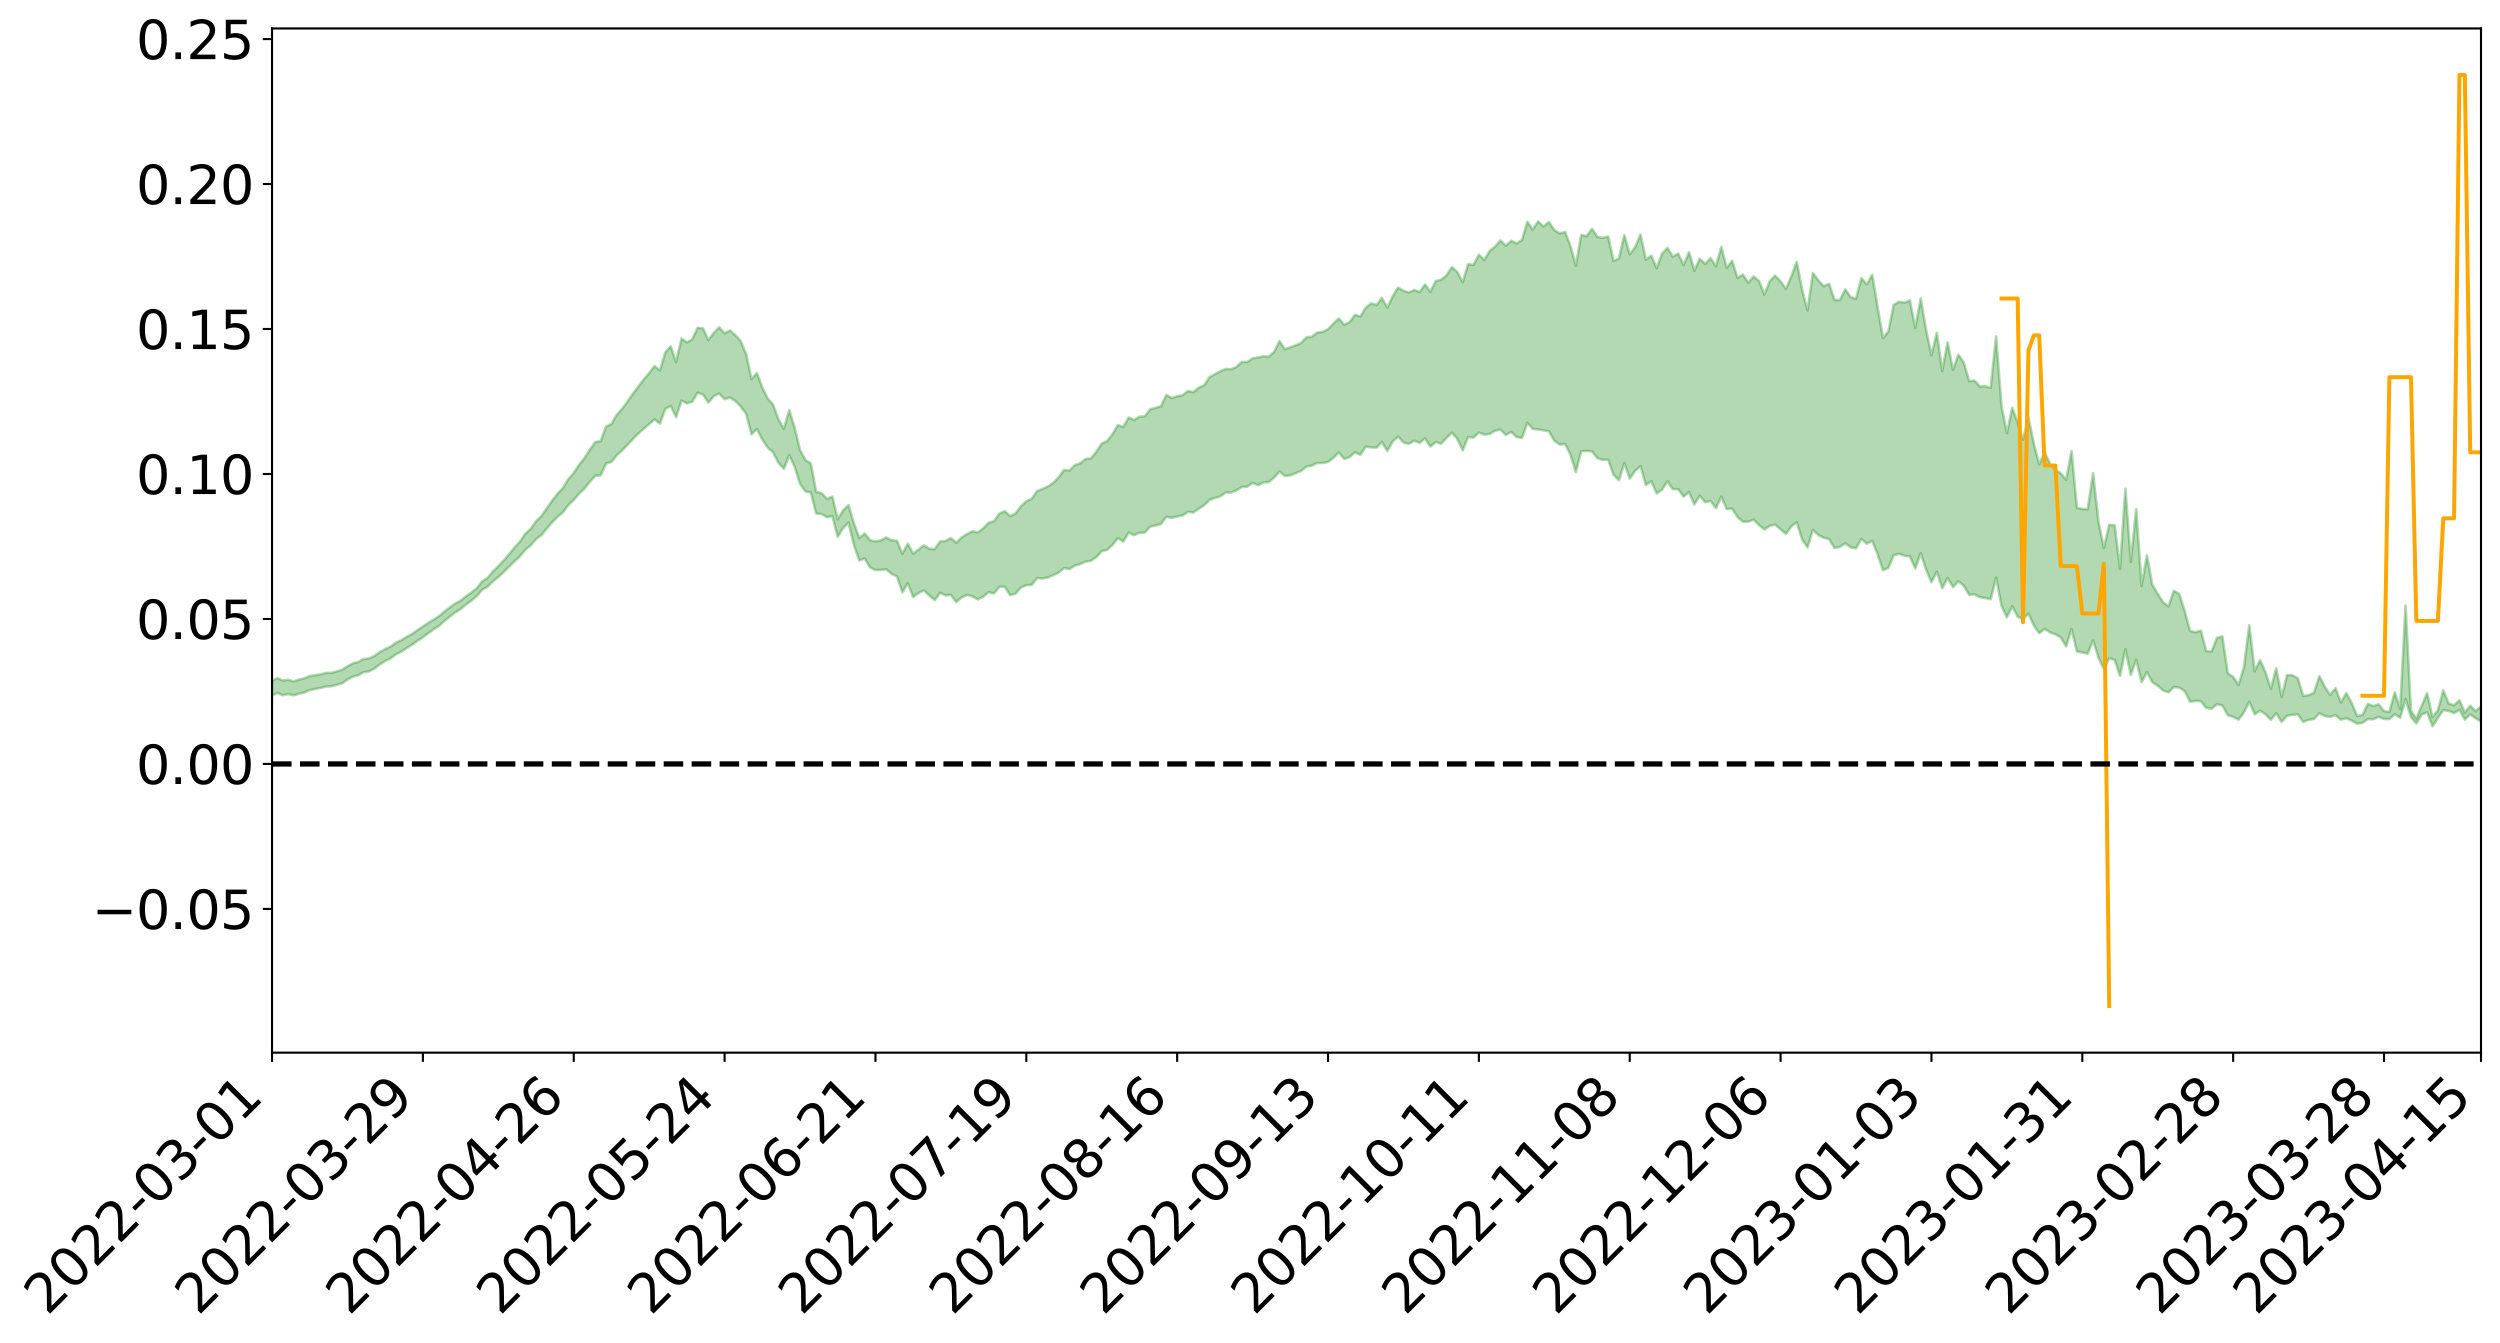 <?xml version="1.0" encoding="utf-8" standalone="no"?>
<!DOCTYPE svg PUBLIC "-//W3C//DTD SVG 1.1//EN"
  "http://www.w3.org/Graphics/SVG/1.1/DTD/svg11.dtd">
<svg xmlns:xlink="http://www.w3.org/1999/xlink" width="947.275pt" height="508.938pt" viewBox="0 0 947.275 508.938" xmlns="http://www.w3.org/2000/svg" version="1.1">
 <defs>
  <style type="text/css">*{stroke-linejoin: round; stroke-linecap: butt}</style>
 </defs>
 <g id="figure_1">
  <g id="patch_1">
   <path d="M 0 508.938 
L 947.275 508.938 
L 947.275 -0 
L 0 -0 
z
" style="fill: #ffffff"/>
  </g>
  <g id="axes_1">
   <g id="patch_2">
    <path d="M 103.075 398.863 
L 940.075 398.863 
L 940.075 10.783 
L 103.075 10.783 
z
" style="fill: #ffffff"/>
   </g>
   <g id="PolyCollection_1">
    <path d="M -393.001 289.399 
L -393.001 289.411 
L -390.959 289.34 
L -388.918 289.28 
L -386.876 289.208 
L -384.835 289.165 
L -382.793 289.112 
L -380.752 289.05 
L -378.711 288.99 
L -376.669 288.934 
L -374.628 288.886 
L -372.586 288.829 
L -370.545 288.769 
L -368.503 288.711 
L -366.462 288.639 
L -364.42 288.58 
L -362.379 288.509 
L -360.337 288.45 
L -358.296 288.367 
L -356.254 288.301 
L -354.213 288.238 
L -352.172 288.161 
L -350.13 288.087 
L -348.089 288.015 
L -346.047 287.926 
L -344.006 287.85 
L -341.964 287.76 
L -339.923 287.669 
L -337.881 287.567 
L -335.84 287.463 
L -333.798 287.362 
L -331.757 287.243 
L -329.715 287.108 
L -327.674 286.99 
L -325.632 286.855 
L -323.591 286.7 
L -321.55 286.557 
L -319.508 286.388 
L -317.467 286.216 
L -315.425 286.041 
L -313.384 285.855 
L -311.342 285.648 
L -309.301 285.428 
L -307.259 285.194 
L -305.218 284.971 
L -303.176 284.705 
L -301.135 284.456 
L -299.093 284.19 
L -297.052 283.924 
L -295.011 283.637 
L -292.969 283.324 
L -290.928 283.039 
L -288.886 282.718 
L -286.845 282.385 
L -284.803 282.061 
L -282.762 281.743 
L -280.72 281.394 
L -278.679 281.042 
L -276.637 280.692 
L -274.596 280.326 
L -272.554 279.956 
L -270.513 279.589 
L -268.472 279.207 
L -266.43 278.826 
L -264.389 278.452 
L -262.347 278.061 
L -260.306 277.639 
L -258.264 277.232 
L -256.223 276.827 
L -254.181 276.43 
L -252.14 276.014 
L -250.098 275.608 
L -248.057 275.195 
L -246.015 274.827 
L -243.974 274.383 
L -241.932 274.005 
L -239.891 273.585 
L -237.85 273.188 
L -235.808 272.767 
L -233.767 272.396 
L -231.725 271.969 
L -229.684 271.57 
L -227.642 271.196 
L -225.601 270.786 
L -223.559 270.408 
L -221.518 270.01 
L -219.476 269.603 
L -217.435 269.211 
L -215.393 268.836 
L -213.352 268.429 
L -211.311 268.039 
L -209.269 267.639 
L -207.228 267.247 
L -205.186 266.873 
L -203.145 266.486 
L -201.103 266.094 
L -199.062 265.745 
L -197.02 265.344 
L -194.979 264.96 
L -192.937 264.583 
L -190.896 264.205 
L -188.854 263.827 
L -186.813 263.443 
L -184.772 263.079 
L -182.73 262.697 
L -180.689 262.305 
L -178.647 261.907 
L -176.606 261.504 
L -174.564 261.129 
L -172.523 260.713 
L -170.481 260.267 
L -168.44 259.85 
L -166.398 259.408 
L -164.357 258.96 
L -162.315 258.484 
L -160.274 257.999 
L -158.232 257.553 
L -156.191 257.038 
L -154.15 256.551 
L -152.108 256.024 
L -150.067 255.545 
L -148.025 254.974 
L -145.984 254.417 
L -143.942 253.876 
L -141.901 253.327 
L -139.859 252.759 
L -137.818 252.165 
L -135.776 251.611 
L -133.735 250.972 
L -131.693 250.416 
L -129.652 249.757 
L -127.611 249.122 
L -125.569 248.503 
L -123.528 247.913 
L -121.486 247.216 
L -119.445 246.593 
L -117.403 245.787 
L -115.362 245.102 
L -113.32 244.469 
L -111.279 243.748 
L -109.237 243.009 
L -107.196 242.15 
L -105.154 241.35 
L -103.113 240.695 
L -101.072 239.623 
L -99.03 238.778 
L -96.989 237.915 
L -94.947 237.02 
L -92.906 235.993 
L -90.864 235.036 
L -88.823 234.334 
L -86.781 233.422 
L -84.74 231.876 
L -82.698 230.594 
L -80.657 229.672 
L -78.615 228.366 
L -76.574 227.302 
L -74.532 226.391 
L -72.491 224.961 
L -70.45 223.323 
L -68.408 222.239 
L -66.367 221.588 
L -64.325 220.244 
L -62.284 219.709 
L -60.242 218.782 
L -58.201 217.322 
L -56.159 217.173 
L -54.118 217.579 
L -52.076 218.651 
L -50.035 217.169 
L -47.993 219.881 
L -45.952 220.611 
L -43.911 216.856 
L -41.869 218.032 
L -39.828 219.817 
L -37.786 218.891 
L -35.745 218.757 
L -33.703 226.13 
L -31.662 236.575 
L -29.62 241.798 
L -27.579 230.578 
L -25.537 236.414 
L -23.496 244.038 
L -21.454 243.63 
L -19.413 259.093 
L -17.372 257.007 
L -15.33 252.3 
L -13.289 240.613 
L -11.247 251.621 
L -9.206 258.242 
L -7.164 255.483 
L -5.123 257.211 
L -3.081 263.455 
L -1.04 262.624 
L 1.002 257.244 
L 3.043 264.006 
L 5.085 265.349 
L 7.126 262.937 
L 9.168 267.231 
L 11.209 268.804 
L 13.25 268.385 
L 15.292 267.09 
L 17.333 268.508 
L 19.375 267.078 
L 21.416 267.216 
L 23.458 268.574 
L 25.499 267.326 
L 27.541 268.002 
L 29.582 268.06 
L 31.624 267.063 
L 33.665 267.468 
L 35.707 266.028 
L 37.748 266.163 
L 39.789 266.611 
L 41.831 266.678 
L 43.872 266.007 
L 45.914 265.445 
L 47.955 265.346 
L 49.997 264.728 
L 52.038 264.686 
L 54.08 264.625 
L 56.121 263.668 
L 58.163 264.227 
L 60.204 263.626 
L 62.246 263.413 
L 64.287 263.516 
L 66.328 262.938 
L 68.37 262.86 
L 70.411 263.173 
L 72.453 263.628 
L 74.494 262.63 
L 76.536 262.533 
L 78.577 262.265 
L 80.619 264.226 
L 82.66 264.349 
L 84.702 265.147 
L 86.743 263.427 
L 88.785 262.397 
L 90.826 262.821 
L 92.868 264.128 
L 94.909 264.398 
L 96.95 262.29 
L 98.992 264.182 
L 101.033 263.776 
L 103.075 263.525 
L 105.116 262.572 
L 107.158 263.433 
L 109.199 262.988 
L 111.241 263.483 
L 113.282 262.863 
L 115.324 262.377 
L 117.365 261.476 
L 119.407 261.055 
L 121.448 260.672 
L 123.489 260.133 
L 125.531 260.023 
L 127.572 259.516 
L 129.614 258.965 
L 131.655 257.506 
L 133.697 256.397 
L 135.738 255.893 
L 137.78 254.677 
L 139.821 254.423 
L 141.863 253.344 
L 143.904 251.763 
L 145.946 250.46 
L 147.987 249.481 
L 150.028 247.923 
L 152.07 246.932 
L 154.111 245.547 
L 156.153 244.319 
L 158.194 242.786 
L 160.236 241.466 
L 162.277 239.883 
L 164.319 238.454 
L 166.36 237.15 
L 168.402 235.306 
L 170.443 233.66 
L 172.485 232.055 
L 174.526 230.798 
L 176.568 229.07 
L 178.609 227.561 
L 180.65 225.878 
L 182.692 223.485 
L 184.733 222.326 
L 186.775 220.295 
L 188.816 218.619 
L 190.858 216.794 
L 192.899 214.705 
L 194.941 212.731 
L 196.982 210.826 
L 199.024 208.349 
L 201.065 206.676 
L 203.107 204.311 
L 205.148 202.768 
L 207.189 200.303 
L 209.231 197.903 
L 211.272 195.826 
L 213.314 194.11 
L 215.355 191.37 
L 217.397 189.463 
L 219.438 187.054 
L 221.48 185.096 
L 223.521 182.544 
L 225.563 180.241 
L 227.604 180.096 
L 229.646 175.65 
L 231.687 175.03 
L 233.728 172.49 
L 235.77 170.655 
L 237.811 168.521 
L 239.853 166.336 
L 241.894 164.271 
L 243.936 162.418 
L 245.977 160.706 
L 248.019 158.883 
L 250.06 160.512 
L 252.102 154.89 
L 254.143 153.854 
L 256.185 158.093 
L 258.226 151.787 
L 260.268 152.827 
L 262.309 152.227 
L 264.35 148.779 
L 266.392 149.539 
L 268.433 152.563 
L 270.475 150.105 
L 272.516 149.124 
L 274.558 151.27 
L 276.599 150.639 
L 278.641 151.971 
L 280.682 154.058 
L 282.724 156.804 
L 284.765 164.57 
L 286.807 162.553 
L 288.848 166.534 
L 290.889 169.588 
L 292.931 171.365 
L 294.972 175.389 
L 297.014 177.654 
L 299.055 172.458 
L 301.097 176.897 
L 303.138 183.321 
L 305.18 186.214 
L 307.221 186.617 
L 309.263 194.609 
L 311.304 194.743 
L 313.346 195.996 
L 315.387 195.536 
L 317.428 203.413 
L 319.47 200.057 
L 321.511 198.054 
L 323.553 206.47 
L 325.594 212.382 
L 327.636 211.615 
L 329.677 215.031 
L 331.719 215.98 
L 333.76 215.96 
L 335.802 215.716 
L 337.843 217.496 
L 339.885 218.395 
L 341.926 224.441 
L 343.968 220.966 
L 346.009 226.195 
L 348.05 224.704 
L 350.092 223.707 
L 352.133 225.67 
L 354.175 227.39 
L 356.216 224.621 
L 358.258 225.592 
L 360.299 225.407 
L 362.341 228.119 
L 364.382 226.37 
L 366.424 225.404 
L 368.465 225.976 
L 370.507 227.122 
L 372.548 226.117 
L 374.589 224.384 
L 376.631 224.873 
L 378.672 222.387 
L 380.714 222.293 
L 382.755 225.526 
L 384.797 224.97 
L 386.838 222.599 
L 388.88 221.739 
L 390.921 221.601 
L 392.963 219.051 
L 395.004 219.195 
L 397.046 218.797 
L 399.087 217.942 
L 401.128 216.959 
L 403.17 215.216 
L 405.211 215.613 
L 407.253 214.31 
L 409.294 213.712 
L 411.336 212.834 
L 413.377 212.499 
L 415.419 211.078 
L 417.46 208.825 
L 419.502 208.367 
L 421.543 206.477 
L 423.585 203.924 
L 425.626 205.188 
L 427.668 201.848 
L 429.709 202.77 
L 431.75 201.876 
L 433.792 201.772 
L 435.833 199.537 
L 437.875 199.099 
L 439.916 198.529 
L 441.958 195.851 
L 443.999 196.176 
L 446.041 195.697 
L 448.082 195.338 
L 450.124 193.941 
L 452.165 194.227 
L 454.207 192.808 
L 456.248 191.454 
L 458.289 189.456 
L 460.331 188.669 
L 462.372 188.082 
L 464.414 186.64 
L 466.455 186.621 
L 468.497 185.821 
L 470.538 184.531 
L 472.58 184.387 
L 474.621 182.961 
L 476.663 183.824 
L 478.704 182.786 
L 480.746 182.664 
L 482.787 180.954 
L 484.828 178.685 
L 486.87 180.333 
L 488.911 180.129 
L 490.953 179.299 
L 492.994 178.448 
L 495.036 176.842 
L 497.077 176.381 
L 499.119 175.447 
L 501.16 175.451 
L 503.202 175.032 
L 505.243 173.516 
L 507.285 171.414 
L 509.326 173.897 
L 511.368 173.176 
L 513.409 171.384 
L 515.45 172.363 
L 517.492 169.239 
L 519.533 169.518 
L 521.575 169.621 
L 523.616 167.48 
L 525.658 170.889 
L 527.699 167.3 
L 529.741 165.436 
L 531.782 167.643 
L 533.824 168.185 
L 535.865 166.993 
L 537.907 167.809 
L 539.948 166.128 
L 541.989 169.19 
L 544.031 167.53 
L 546.072 168.11 
L 548.114 165.908 
L 550.155 163.931 
L 552.197 166.31 
L 554.238 170.627 
L 556.28 165.59 
L 558.321 165.814 
L 560.363 163.9 
L 562.404 164.726 
L 564.446 164.427 
L 566.487 163.227 
L 568.528 162.752 
L 570.57 164.836 
L 572.611 163.686 
L 574.653 165.591 
L 576.694 165.916 
L 578.736 160.226 
L 580.777 162.532 
L 582.819 162.7 
L 584.86 163.07 
L 586.902 163.4 
L 588.943 167.007 
L 590.985 168.442 
L 593.026 168.264 
L 595.068 172.244 
L 597.109 178.849 
L 599.15 170.966 
L 601.192 170.866 
L 603.233 171.025 
L 605.275 173.637 
L 607.316 174.229 
L 609.358 174.203 
L 611.399 179.888 
L 613.441 181.981 
L 615.482 175.498 
L 617.524 181.349 
L 619.565 178.451 
L 621.607 176.645 
L 623.648 183.764 
L 625.689 182.345 
L 627.731 186.952 
L 629.772 185.554 
L 631.814 182.452 
L 633.855 185.341 
L 635.897 185.357 
L 637.938 188.207 
L 639.98 186.444 
L 642.021 191.132 
L 644.063 187.8 
L 646.104 190.292 
L 648.146 189.815 
L 650.187 192.556 
L 652.228 188.2 
L 654.27 192.916 
L 656.311 192.686 
L 658.353 195.923 
L 660.394 197.646 
L 662.436 197.694 
L 664.477 196.909 
L 666.519 199.007 
L 668.56 200.587 
L 670.602 199.252 
L 672.643 198.772 
L 674.685 200.613 
L 676.726 202.289 
L 678.768 199.477 
L 680.809 197.865 
L 682.85 204.402 
L 684.892 207.389 
L 686.933 200.758 
L 688.975 202.746 
L 691.016 203.756 
L 693.058 204.257 
L 695.099 207.62 
L 697.141 207.212 
L 699.182 205.871 
L 701.224 207.349 
L 703.265 207.763 
L 705.307 204.195 
L 707.348 206.03 
L 709.389 204.93 
L 711.431 209.911 
L 713.472 216.042 
L 715.514 215.182 
L 717.555 210.36 
L 719.597 209.862 
L 721.638 210.553 
L 723.68 210.81 
L 725.721 215.375 
L 727.763 209.62 
L 729.804 215.72 
L 731.846 220.632 
L 733.887 216.593 
L 735.928 222.904 
L 737.97 219.017 
L 740.011 222.472 
L 742.053 220.25 
L 744.094 221.977 
L 746.136 225.379 
L 748.177 225.195 
L 750.219 226.284 
L 752.26 226.61 
L 754.302 227.015 
L 756.343 218.86 
L 758.385 229.484 
L 760.426 233.908 
L 762.468 229.768 
L 764.509 233.688 
L 766.55 234.605 
L 768.592 232.492 
L 770.633 236.935 
L 772.675 239.941 
L 774.716 238.34 
L 776.758 239.588 
L 778.799 240.351 
L 780.841 241.522 
L 782.882 244.941 
L 784.924 238.368 
L 786.965 246.854 
L 789.007 247.195 
L 791.048 247.707 
L 793.089 242.676 
L 795.131 249.146 
L 797.172 253.51 
L 799.214 249.397 
L 801.255 250.035 
L 803.297 256.056 
L 805.338 245.99 
L 807.38 255.709 
L 809.421 249.912 
L 811.463 258.444 
L 813.504 254.692 
L 815.546 258.5 
L 817.587 259.837 
L 819.628 261.629 
L 821.67 262.319 
L 823.711 260.289 
L 825.753 260.548 
L 827.794 261.861 
L 829.836 265.869 
L 831.877 265.598 
L 833.919 265.675 
L 835.96 268.192 
L 838.002 268.538 
L 840.043 266.843 
L 842.085 267.326 
L 844.126 271.006 
L 846.168 271.675 
L 848.209 272.68 
L 850.25 269.97 
L 852.292 265.872 
L 854.333 270.637 
L 856.375 269.297 
L 858.416 270.637 
L 860.458 272.725 
L 862.499 270.211 
L 864.541 273.548 
L 866.582 271.203 
L 868.624 270.852 
L 870.665 270.669 
L 872.707 273.547 
L 874.748 272.76 
L 876.789 272.436 
L 878.831 270.246 
L 880.872 271.287 
L 882.914 271.668 
L 884.955 270.943 
L 886.997 272.73 
L 889.038 272.137 
L 891.08 273.073 
L 893.121 274.188 
L 895.163 273.889 
L 897.204 272.449 
L 899.246 272.566 
L 901.287 271.625 
L 903.328 272.44 
L 905.37 272.484 
L 907.411 270.603 
L 909.453 272.002 
L 911.494 264.895 
L 913.536 271.747 
L 915.577 274.107 
L 917.619 270.738 
L 919.66 269.866 
L 921.702 275.227 
L 923.743 272.02 
L 925.785 269.057 
L 927.826 269.363 
L 929.868 270.214 
L 931.909 268.945 
L 933.95 272.678 
L 935.992 270.673 
L 938.033 272.165 
L 940.075 273.419 
L 940.075 267.576 
L 940.075 267.576 
L 938.033 269.512 
L 935.992 267.416 
L 933.95 270.001 
L 931.909 265.315 
L 929.868 267.224 
L 927.826 266.556 
L 925.785 261.591 
L 923.743 269.124 
L 921.702 271.741 
L 919.66 262.681 
L 917.619 267.386 
L 915.577 272.221 
L 913.536 269.402 
L 911.494 229.419 
L 909.453 268.626 
L 907.411 262.31 
L 905.37 269.749 
L 903.328 269.455 
L 901.287 266.896 
L 899.246 267.498 
L 897.204 266.733 
L 895.163 270.918 
L 893.121 271.317 
L 891.08 266.324 
L 889.038 262.633 
L 886.997 266.167 
L 884.955 260.788 
L 882.914 263.336 
L 880.872 260.237 
L 878.831 256.216 
L 876.789 262.474 
L 874.748 263.41 
L 872.707 263.705 
L 870.665 257.064 
L 868.624 255.84 
L 866.582 255.818 
L 864.541 264.097 
L 862.499 253.25 
L 860.458 260.984 
L 858.416 254.747 
L 856.375 250.1 
L 854.333 254.348 
L 852.292 236.87 
L 850.25 252.817 
L 848.209 259.529 
L 846.168 256.485 
L 844.126 255.12 
L 842.085 241.141 
L 840.043 241.683 
L 838.002 246.877 
L 835.96 246.676 
L 833.919 238.994 
L 831.877 239.574 
L 829.836 239.036 
L 827.794 231.533 
L 825.753 225.1 
L 823.711 223.808 
L 821.67 229.787 
L 819.628 228.257 
L 817.587 225.012 
L 815.546 221.684 
L 813.504 210.482 
L 811.463 222.045 
L 809.421 192.862 
L 807.38 212.889 
L 805.338 185.117 
L 803.297 215.567 
L 801.255 199.021 
L 799.214 198.878 
L 797.172 207.665 
L 795.131 197.648 
L 793.089 179.25 
L 791.048 192.969 
L 789.007 192.839 
L 786.965 192.437 
L 784.924 170.95 
L 782.882 181.811 
L 780.841 179.364 
L 778.799 177.987 
L 776.758 175.737 
L 774.716 171.346 
L 772.675 175.915 
L 770.633 168.073 
L 768.592 158.228 
L 766.55 166.598 
L 764.509 160.193 
L 762.468 154.481 
L 760.426 164.107 
L 758.385 153.883 
L 756.343 127.456 
L 754.302 146.979 
L 752.26 146.328 
L 750.219 146.481 
L 748.177 144.221 
L 746.136 144.438 
L 744.094 137.314 
L 742.053 134.439 
L 740.011 140.131 
L 737.97 129.726 
L 735.928 140.584 
L 733.887 126.097 
L 731.846 134.597 
L 729.804 124.996 
L 727.763 113.077 
L 725.721 124.261 
L 723.68 113.836 
L 721.638 114.685 
L 719.597 114.347 
L 717.555 115.498 
L 715.514 125.59 
L 713.472 128.095 
L 711.431 116.269 
L 709.389 104.152 
L 707.348 107.721 
L 705.307 105.388 
L 703.265 113.221 
L 701.224 112.568 
L 699.182 109.62 
L 697.141 113.772 
L 695.099 113.611 
L 693.058 107.545 
L 691.016 108.462 
L 688.975 106.217 
L 686.933 103.419 
L 684.892 117.65 
L 682.85 109.913 
L 680.809 99.266 
L 678.768 104.643 
L 676.726 109.473 
L 674.685 106.602 
L 672.643 104.443 
L 670.602 106.485 
L 668.56 111.585 
L 666.519 106.481 
L 664.477 104.741 
L 662.436 107.123 
L 660.394 104.016 
L 658.353 105.307 
L 656.311 98.844 
L 654.27 101.507 
L 652.228 93.589 
L 650.187 100.86 
L 648.146 97.802 
L 646.104 100.013 
L 644.063 98.036 
L 642.021 102.582 
L 639.98 95.54 
L 637.938 100.407 
L 635.897 96.072 
L 633.855 97.245 
L 631.814 93.921 
L 629.772 96.12 
L 627.731 101.61 
L 625.689 96.884 
L 623.648 98.415 
L 621.607 88.843 
L 619.565 93.731 
L 617.524 96.372 
L 615.482 89.087 
L 613.441 97.914 
L 611.399 98.912 
L 609.358 89.624 
L 607.316 90.146 
L 605.275 89.824 
L 603.233 86.717 
L 601.192 89.477 
L 599.15 88.984 
L 597.109 100.673 
L 595.068 93.256 
L 593.026 87.894 
L 590.985 88.453 
L 588.943 87.177 
L 586.902 84.125 
L 584.86 85.798 
L 582.819 83.9 
L 580.777 86.978 
L 578.736 84.025 
L 576.694 90.927 
L 574.653 92.245 
L 572.611 91.213 
L 570.57 93.102 
L 568.528 91.1 
L 566.487 93.467 
L 564.446 95.034 
L 562.404 98.509 
L 560.363 96.528 
L 558.321 100.359 
L 556.28 100.123 
L 554.238 106.882 
L 552.197 103.048 
L 550.155 101.206 
L 548.114 104.336 
L 546.072 105.983 
L 544.031 106.493 
L 541.989 110.562 
L 539.948 107.801 
L 537.907 110.654 
L 535.865 109.861 
L 533.824 110.83 
L 531.782 110.152 
L 529.741 108.979 
L 527.699 112.284 
L 525.658 116.556 
L 523.616 112.931 
L 521.575 115.571 
L 519.533 114.932 
L 517.492 116.588 
L 515.45 119.955 
L 513.409 119.279 
L 511.368 122.07 
L 509.326 123.06 
L 507.285 120.65 
L 505.243 122.611 
L 503.202 124.754 
L 501.16 125.741 
L 499.119 126 
L 497.077 127.616 
L 495.036 127.743 
L 492.994 129.975 
L 490.953 130.831 
L 488.911 131.584 
L 486.87 132.333 
L 484.828 129.264 
L 482.787 133.325 
L 480.746 135.138 
L 478.704 135.026 
L 476.663 135.454 
L 474.621 135.781 
L 472.58 137.172 
L 470.538 137.111 
L 468.497 139.044 
L 466.455 139.906 
L 464.414 139.799 
L 462.372 140.68 
L 460.331 141.77 
L 458.289 142.888 
L 456.248 146.006 
L 454.207 146.946 
L 452.165 148.596 
L 450.124 148.162 
L 448.082 149.759 
L 446.041 150.154 
L 443.999 150.828 
L 441.958 149.644 
L 439.916 153.922 
L 437.875 154.544 
L 435.833 155.081 
L 433.792 157.761 
L 431.75 157.867 
L 429.709 159.143 
L 427.668 158.2 
L 425.626 161.789 
L 423.585 161.09 
L 421.543 164.561 
L 419.502 167.112 
L 417.46 168.053 
L 415.419 171.186 
L 413.377 173.697 
L 411.336 173.903 
L 409.294 175.554 
L 407.253 176.229 
L 405.211 178.301 
L 403.17 178.065 
L 401.128 180.835 
L 399.087 182.974 
L 397.046 184.351 
L 395.004 185.28 
L 392.963 186.07 
L 390.921 189.025 
L 388.88 189.927 
L 386.838 191.852 
L 384.797 194.561 
L 382.755 195.602 
L 380.714 193.672 
L 378.672 194.594 
L 376.631 197.525 
L 374.589 198.09 
L 372.548 200.18 
L 370.507 201.758 
L 368.465 201.285 
L 366.424 202.342 
L 364.382 203.603 
L 362.341 205.675 
L 360.299 203.874 
L 358.258 204.994 
L 356.216 205.215 
L 354.175 208.062 
L 352.133 207.903 
L 350.092 206.638 
L 348.05 208.193 
L 346.009 209.85 
L 343.968 205.993 
L 341.926 209.833 
L 339.885 204.945 
L 337.843 204.709 
L 335.802 203.678 
L 333.76 204.76 
L 331.719 205.183 
L 329.677 204.659 
L 327.636 202.17 
L 325.594 203.856 
L 323.553 198.236 
L 321.511 191.421 
L 319.47 193.399 
L 317.428 196.751 
L 315.387 188.149 
L 313.346 189.037 
L 311.304 186.863 
L 309.263 186.418 
L 307.221 175.569 
L 305.18 174.322 
L 303.138 170.48 
L 301.097 162.078 
L 299.055 155.438 
L 297.014 162.453 
L 294.972 158.949 
L 292.931 153.315 
L 290.889 150.966 
L 288.848 146.831 
L 286.807 141.37 
L 284.765 143.652 
L 282.724 134.21 
L 280.682 129.255 
L 278.641 127.029 
L 276.599 125.206 
L 274.558 126.282 
L 272.516 124.033 
L 270.475 126.106 
L 268.433 128.829 
L 266.392 124.478 
L 264.35 124.187 
L 262.309 128.614 
L 260.268 129.74 
L 258.226 128.259 
L 256.185 137.218 
L 254.143 131.239 
L 252.102 133.517 
L 250.06 140.385 
L 248.019 138.706 
L 245.977 141.347 
L 243.936 143.73 
L 241.894 146.499 
L 239.853 149.139 
L 237.811 152.105 
L 235.77 154.858 
L 233.728 157.137 
L 231.687 160.659 
L 229.646 161.622 
L 227.604 167.141 
L 225.563 167.51 
L 223.521 170.341 
L 221.48 173.618 
L 219.438 176.092 
L 217.397 179.23 
L 215.355 181.505 
L 213.314 184.932 
L 211.272 187.045 
L 209.231 189.729 
L 207.189 192.581 
L 205.148 195.565 
L 203.107 197.487 
L 201.065 200.418 
L 199.024 202.281 
L 196.982 205.262 
L 194.941 207.512 
L 192.899 209.976 
L 190.858 212.352 
L 188.816 214.586 
L 186.775 216.514 
L 184.733 218.978 
L 182.692 220.282 
L 180.65 222.94 
L 178.609 224.533 
L 176.568 225.925 
L 174.526 227.645 
L 172.485 228.661 
L 170.443 230.176 
L 168.402 231.732 
L 166.36 233.454 
L 164.319 234.747 
L 162.277 236.016 
L 160.236 237.41 
L 158.194 238.745 
L 156.153 240.191 
L 154.111 241.323 
L 152.07 242.563 
L 150.028 243.555 
L 147.987 244.972 
L 145.946 245.962 
L 143.904 247.099 
L 141.863 248.543 
L 139.821 249.503 
L 137.78 249.691 
L 135.738 250.848 
L 133.697 251.375 
L 131.655 252.485 
L 129.614 253.799 
L 127.572 254.407 
L 125.531 254.964 
L 123.489 254.959 
L 121.448 255.545 
L 119.407 255.834 
L 117.365 256.157 
L 115.324 257.044 
L 113.282 257.496 
L 111.241 258.212 
L 109.199 257.559 
L 107.158 257.879 
L 105.116 256.942 
L 103.075 257.987 
L 101.033 258.006 
L 98.992 258.725 
L 96.95 256.676 
L 94.909 258.788 
L 92.868 258.438 
L 90.826 256.962 
L 88.785 256.461 
L 86.743 257.468 
L 84.702 259.333 
L 82.66 258.371 
L 80.619 258.155 
L 78.577 255.929 
L 76.536 255.727 
L 74.494 256.14 
L 72.453 257.217 
L 70.411 256.631 
L 68.37 256.196 
L 66.328 256.219 
L 64.287 256.815 
L 62.246 256.466 
L 60.204 256.786 
L 58.163 257.433 
L 56.121 256.7 
L 54.08 257.718 
L 52.038 257.745 
L 49.997 257.736 
L 47.955 258.333 
L 45.914 258.378 
L 43.872 259.064 
L 41.831 259.831 
L 39.789 259.713 
L 37.748 259.221 
L 35.707 258.835 
L 33.665 260.623 
L 31.624 260.174 
L 29.582 261.342 
L 27.541 261.253 
L 25.499 260.651 
L 23.458 261.813 
L 21.416 260.525 
L 19.375 260.48 
L 17.333 261.991 
L 15.292 260.729 
L 13.25 262.154 
L 11.209 262.545 
L 9.168 261.161 
L 7.126 256.973 
L 5.085 259.494 
L 3.043 258.145 
L 1.002 251.961 
L -1.04 257.055 
L -3.081 258.025 
L -5.123 252.295 
L -7.164 250.647 
L -9.206 253.571 
L -11.247 246.974 
L -13.289 235.33 
L -15.33 247.905 
L -17.372 252.773 
L -19.413 254.974 
L -21.454 239.099 
L -23.496 239.636 
L -25.537 231.728 
L -27.579 225.648 
L -29.62 237.635 
L -31.662 232.286 
L -33.703 221.435 
L -35.745 213.848 
L -37.786 214.177 
L -39.828 215.323 
L -41.869 213.606 
L -43.911 212.535 
L -45.952 216.641 
L -47.993 215.999 
L -50.035 213.084 
L -52.076 214.638 
L -54.118 213.353 
L -56.159 212.757 
L -58.201 212.703 
L -60.242 214.232 
L -62.284 215.073 
L -64.325 215.505 
L -66.367 216.811 
L -68.408 217.362 
L -70.45 218.405 
L -72.491 220.131 
L -74.532 221.444 
L -76.574 222.309 
L -78.615 223.284 
L -80.657 224.625 
L -82.698 225.423 
L -84.74 226.709 
L -86.781 228.295 
L -88.823 229.219 
L -90.864 229.82 
L -92.906 230.783 
L -94.947 231.758 
L -96.989 232.654 
L -99.03 233.51 
L -101.072 234.333 
L -103.113 235.499 
L -105.154 236.065 
L -107.196 236.908 
L -109.237 237.794 
L -111.279 238.548 
L -113.32 239.294 
L -115.362 239.898 
L -117.403 240.55 
L -119.445 241.453 
L -121.486 242.063 
L -123.528 242.79 
L -125.569 243.368 
L -127.611 244.028 
L -129.652 244.706 
L -131.693 245.395 
L -133.735 245.971 
L -135.776 246.644 
L -137.818 247.228 
L -139.859 247.855 
L -141.901 248.434 
L -143.942 249.043 
L -145.984 249.602 
L -148.025 250.205 
L -150.067 250.858 
L -152.108 251.349 
L -154.15 251.971 
L -156.191 252.505 
L -158.232 253.128 
L -160.274 253.578 
L -162.315 254.157 
L -164.357 254.708 
L -166.398 255.232 
L -168.44 255.766 
L -170.481 256.258 
L -172.523 256.836 
L -174.564 257.354 
L -176.606 257.777 
L -178.647 258.282 
L -180.689 258.787 
L -182.73 259.289 
L -184.772 259.771 
L -186.813 260.219 
L -188.854 260.713 
L -190.896 261.196 
L -192.937 261.681 
L -194.979 262.163 
L -197.02 262.657 
L -199.062 263.171 
L -201.103 263.609 
L -203.145 264.113 
L -205.186 264.607 
L -207.228 265.078 
L -209.269 265.565 
L -211.311 266.061 
L -213.352 266.541 
L -215.393 267.046 
L -217.435 267.502 
L -219.476 267.967 
L -221.518 268.46 
L -223.559 268.935 
L -225.601 269.382 
L -227.642 269.857 
L -229.684 270.287 
L -231.725 270.748 
L -233.767 271.241 
L -235.808 271.657 
L -237.85 272.127 
L -239.891 272.569 
L -241.932 273.033 
L -243.974 273.449 
L -246.015 273.942 
L -248.057 274.341 
L -250.098 274.794 
L -252.14 275.236 
L -254.181 275.69 
L -256.223 276.119 
L -258.264 276.556 
L -260.306 276.996 
L -262.347 277.447 
L -264.389 277.846 
L -266.43 278.225 
L -268.472 278.613 
L -270.513 279.006 
L -272.554 279.384 
L -274.596 279.771 
L -276.637 280.154 
L -278.679 280.518 
L -280.72 280.888 
L -282.762 281.257 
L -284.803 281.591 
L -286.845 281.931 
L -288.886 282.29 
L -290.928 282.63 
L -292.969 282.93 
L -295.011 283.267 
L -297.052 283.573 
L -299.093 283.854 
L -301.135 284.137 
L -303.176 284.401 
L -305.218 284.689 
L -307.259 284.924 
L -309.301 285.175 
L -311.342 285.411 
L -313.384 285.629 
L -315.425 285.827 
L -317.467 286.007 
L -319.508 286.186 
L -321.55 286.365 
L -323.591 286.511 
L -325.632 286.677 
L -327.674 286.815 
L -329.715 286.934 
L -331.757 287.075 
L -333.798 287.199 
L -335.84 287.299 
L -337.881 287.408 
L -339.923 287.514 
L -341.964 287.606 
L -344.006 287.699 
L -346.047 287.775 
L -348.089 287.868 
L -350.13 287.941 
L -352.172 288.018 
L -354.213 288.1 
L -356.254 288.165 
L -358.296 288.235 
L -360.337 288.329 
L -362.379 288.393 
L -364.42 288.474 
L -366.462 288.537 
L -368.503 288.623 
L -370.545 288.69 
L -372.586 288.761 
L -374.628 288.822 
L -376.669 288.878 
L -378.711 288.944 
L -380.752 289.018 
L -382.793 289.09 
L -384.835 289.151 
L -386.876 289.198 
L -388.918 289.271 
L -390.959 289.328 
L -393.001 289.399 
z
" clip-path="url(#p6113cc7dcf)" style="fill: #008000; fill-opacity: 0.3; stroke: #008000; stroke-opacity: 0.3"/>
   </g>
   <g id="matplotlib.axis_1">
    <g id="xtick_1">
     <g id="line2d_1">
      <defs>
       <path id="ma0dc42701e" d="M 0 0 
L 0 3.5 
" style="stroke: #000000; stroke-width: 0.8"/>
      </defs>
      <g>
       <use xlink:href="#ma0dc42701e" x="103.075" y="398.863" style="stroke: #000000; stroke-width: 0.8"/>
      </g>
     </g>
     <g id="text_1">
      <!-- 2022-03-01 -->
      <g transform="translate(17.946 498.797) rotate(-45) scale(0.2 -0.2)">
       <defs>
        <path id="DejaVuSans-32" d="M 1228 531 
L 3431 531 
L 3431 0 
L 469 0 
L 469 531 
Q 828 903 1448 1529 
Q 2069 2156 2228 2338 
Q 2531 2678 2651 2914 
Q 2772 3150 2772 3378 
Q 2772 3750 2511 3984 
Q 2250 4219 1831 4219 
Q 1534 4219 1204 4116 
Q 875 4013 500 3803 
L 500 4441 
Q 881 4594 1212 4672 
Q 1544 4750 1819 4750 
Q 2544 4750 2975 4387 
Q 3406 4025 3406 3419 
Q 3406 3131 3298 2873 
Q 3191 2616 2906 2266 
Q 2828 2175 2409 1742 
Q 1991 1309 1228 531 
z
" transform="scale(0.016)"/>
        <path id="DejaVuSans-30" d="M 2034 4250 
Q 1547 4250 1301 3770 
Q 1056 3291 1056 2328 
Q 1056 1369 1301 889 
Q 1547 409 2034 409 
Q 2525 409 2770 889 
Q 3016 1369 3016 2328 
Q 3016 3291 2770 3770 
Q 2525 4250 2034 4250 
z
M 2034 4750 
Q 2819 4750 3233 4129 
Q 3647 3509 3647 2328 
Q 3647 1150 3233 529 
Q 2819 -91 2034 -91 
Q 1250 -91 836 529 
Q 422 1150 422 2328 
Q 422 3509 836 4129 
Q 1250 4750 2034 4750 
z
" transform="scale(0.016)"/>
        <path id="DejaVuSans-2d" d="M 313 2009 
L 1997 2009 
L 1997 1497 
L 313 1497 
L 313 2009 
z
" transform="scale(0.016)"/>
        <path id="DejaVuSans-33" d="M 2597 2516 
Q 3050 2419 3304 2112 
Q 3559 1806 3559 1356 
Q 3559 666 3084 287 
Q 2609 -91 1734 -91 
Q 1441 -91 1130 -33 
Q 819 25 488 141 
L 488 750 
Q 750 597 1062 519 
Q 1375 441 1716 441 
Q 2309 441 2620 675 
Q 2931 909 2931 1356 
Q 2931 1769 2642 2001 
Q 2353 2234 1838 2234 
L 1294 2234 
L 1294 2753 
L 1863 2753 
Q 2328 2753 2575 2939 
Q 2822 3125 2822 3475 
Q 2822 3834 2567 4026 
Q 2313 4219 1838 4219 
Q 1578 4219 1281 4162 
Q 984 4106 628 3988 
L 628 4550 
Q 988 4650 1302 4700 
Q 1616 4750 1894 4750 
Q 2613 4750 3031 4423 
Q 3450 4097 3450 3541 
Q 3450 3153 3228 2886 
Q 3006 2619 2597 2516 
z
" transform="scale(0.016)"/>
        <path id="DejaVuSans-31" d="M 794 531 
L 1825 531 
L 1825 4091 
L 703 3866 
L 703 4441 
L 1819 4666 
L 2450 4666 
L 2450 531 
L 3481 531 
L 3481 0 
L 794 0 
L 794 531 
z
" transform="scale(0.016)"/>
       </defs>
       <use xlink:href="#DejaVuSans-32"/>
       <use xlink:href="#DejaVuSans-30" x="63.623"/>
       <use xlink:href="#DejaVuSans-32" x="127.246"/>
       <use xlink:href="#DejaVuSans-32" x="190.869"/>
       <use xlink:href="#DejaVuSans-2d" x="254.492"/>
       <use xlink:href="#DejaVuSans-30" x="290.576"/>
       <use xlink:href="#DejaVuSans-33" x="354.199"/>
       <use xlink:href="#DejaVuSans-2d" x="417.822"/>
       <use xlink:href="#DejaVuSans-30" x="453.906"/>
       <use xlink:href="#DejaVuSans-31" x="517.529"/>
      </g>
     </g>
    </g>
    <g id="xtick_2">
     <g id="line2d_2">
      <g>
       <use xlink:href="#ma0dc42701e" x="160.236" y="398.863" style="stroke: #000000; stroke-width: 0.8"/>
      </g>
     </g>
     <g id="text_2">
      <!-- 2022-03-29 -->
      <g transform="translate(75.107 498.797) rotate(-45) scale(0.2 -0.2)">
       <defs>
        <path id="DejaVuSans-39" d="M 703 97 
L 703 672 
Q 941 559 1184 500 
Q 1428 441 1663 441 
Q 2288 441 2617 861 
Q 2947 1281 2994 2138 
Q 2813 1869 2534 1725 
Q 2256 1581 1919 1581 
Q 1219 1581 811 2004 
Q 403 2428 403 3163 
Q 403 3881 828 4315 
Q 1253 4750 1959 4750 
Q 2769 4750 3195 4129 
Q 3622 3509 3622 2328 
Q 3622 1225 3098 567 
Q 2575 -91 1691 -91 
Q 1453 -91 1209 -44 
Q 966 3 703 97 
z
M 1959 2075 
Q 2384 2075 2632 2365 
Q 2881 2656 2881 3163 
Q 2881 3666 2632 3958 
Q 2384 4250 1959 4250 
Q 1534 4250 1286 3958 
Q 1038 3666 1038 3163 
Q 1038 2656 1286 2365 
Q 1534 2075 1959 2075 
z
" transform="scale(0.016)"/>
       </defs>
       <use xlink:href="#DejaVuSans-32"/>
       <use xlink:href="#DejaVuSans-30" x="63.623"/>
       <use xlink:href="#DejaVuSans-32" x="127.246"/>
       <use xlink:href="#DejaVuSans-32" x="190.869"/>
       <use xlink:href="#DejaVuSans-2d" x="254.492"/>
       <use xlink:href="#DejaVuSans-30" x="290.576"/>
       <use xlink:href="#DejaVuSans-33" x="354.199"/>
       <use xlink:href="#DejaVuSans-2d" x="417.822"/>
       <use xlink:href="#DejaVuSans-32" x="453.906"/>
       <use xlink:href="#DejaVuSans-39" x="517.529"/>
      </g>
     </g>
    </g>
    <g id="xtick_3">
     <g id="line2d_3">
      <g>
       <use xlink:href="#ma0dc42701e" x="217.397" y="398.863" style="stroke: #000000; stroke-width: 0.8"/>
      </g>
     </g>
     <g id="text_3">
      <!-- 2022-04-26 -->
      <g transform="translate(132.268 498.797) rotate(-45) scale(0.2 -0.2)">
       <defs>
        <path id="DejaVuSans-34" d="M 2419 4116 
L 825 1625 
L 2419 1625 
L 2419 4116 
z
M 2253 4666 
L 3047 4666 
L 3047 1625 
L 3713 1625 
L 3713 1100 
L 3047 1100 
L 3047 0 
L 2419 0 
L 2419 1100 
L 313 1100 
L 313 1709 
L 2253 4666 
z
" transform="scale(0.016)"/>
        <path id="DejaVuSans-36" d="M 2113 2584 
Q 1688 2584 1439 2293 
Q 1191 2003 1191 1497 
Q 1191 994 1439 701 
Q 1688 409 2113 409 
Q 2538 409 2786 701 
Q 3034 994 3034 1497 
Q 3034 2003 2786 2293 
Q 2538 2584 2113 2584 
z
M 3366 4563 
L 3366 3988 
Q 3128 4100 2886 4159 
Q 2644 4219 2406 4219 
Q 1781 4219 1451 3797 
Q 1122 3375 1075 2522 
Q 1259 2794 1537 2939 
Q 1816 3084 2150 3084 
Q 2853 3084 3261 2657 
Q 3669 2231 3669 1497 
Q 3669 778 3244 343 
Q 2819 -91 2113 -91 
Q 1303 -91 875 529 
Q 447 1150 447 2328 
Q 447 3434 972 4092 
Q 1497 4750 2381 4750 
Q 2619 4750 2861 4703 
Q 3103 4656 3366 4563 
z
" transform="scale(0.016)"/>
       </defs>
       <use xlink:href="#DejaVuSans-32"/>
       <use xlink:href="#DejaVuSans-30" x="63.623"/>
       <use xlink:href="#DejaVuSans-32" x="127.246"/>
       <use xlink:href="#DejaVuSans-32" x="190.869"/>
       <use xlink:href="#DejaVuSans-2d" x="254.492"/>
       <use xlink:href="#DejaVuSans-30" x="290.576"/>
       <use xlink:href="#DejaVuSans-34" x="354.199"/>
       <use xlink:href="#DejaVuSans-2d" x="417.822"/>
       <use xlink:href="#DejaVuSans-32" x="453.906"/>
       <use xlink:href="#DejaVuSans-36" x="517.529"/>
      </g>
     </g>
    </g>
    <g id="xtick_4">
     <g id="line2d_4">
      <g>
       <use xlink:href="#ma0dc42701e" x="274.558" y="398.863" style="stroke: #000000; stroke-width: 0.8"/>
      </g>
     </g>
     <g id="text_4">
      <!-- 2022-05-24 -->
      <g transform="translate(189.429 498.797) rotate(-45) scale(0.2 -0.2)">
       <defs>
        <path id="DejaVuSans-35" d="M 691 4666 
L 3169 4666 
L 3169 4134 
L 1269 4134 
L 1269 2991 
Q 1406 3038 1543 3061 
Q 1681 3084 1819 3084 
Q 2600 3084 3056 2656 
Q 3513 2228 3513 1497 
Q 3513 744 3044 326 
Q 2575 -91 1722 -91 
Q 1428 -91 1123 -41 
Q 819 9 494 109 
L 494 744 
Q 775 591 1075 516 
Q 1375 441 1709 441 
Q 2250 441 2565 725 
Q 2881 1009 2881 1497 
Q 2881 1984 2565 2268 
Q 2250 2553 1709 2553 
Q 1456 2553 1204 2497 
Q 953 2441 691 2322 
L 691 4666 
z
" transform="scale(0.016)"/>
       </defs>
       <use xlink:href="#DejaVuSans-32"/>
       <use xlink:href="#DejaVuSans-30" x="63.623"/>
       <use xlink:href="#DejaVuSans-32" x="127.246"/>
       <use xlink:href="#DejaVuSans-32" x="190.869"/>
       <use xlink:href="#DejaVuSans-2d" x="254.492"/>
       <use xlink:href="#DejaVuSans-30" x="290.576"/>
       <use xlink:href="#DejaVuSans-35" x="354.199"/>
       <use xlink:href="#DejaVuSans-2d" x="417.822"/>
       <use xlink:href="#DejaVuSans-32" x="453.906"/>
       <use xlink:href="#DejaVuSans-34" x="517.529"/>
      </g>
     </g>
    </g>
    <g id="xtick_5">
     <g id="line2d_5">
      <g>
       <use xlink:href="#ma0dc42701e" x="331.719" y="398.863" style="stroke: #000000; stroke-width: 0.8"/>
      </g>
     </g>
     <g id="text_5">
      <!-- 2022-06-21 -->
      <g transform="translate(246.59 498.797) rotate(-45) scale(0.2 -0.2)">
       <use xlink:href="#DejaVuSans-32"/>
       <use xlink:href="#DejaVuSans-30" x="63.623"/>
       <use xlink:href="#DejaVuSans-32" x="127.246"/>
       <use xlink:href="#DejaVuSans-32" x="190.869"/>
       <use xlink:href="#DejaVuSans-2d" x="254.492"/>
       <use xlink:href="#DejaVuSans-30" x="290.576"/>
       <use xlink:href="#DejaVuSans-36" x="354.199"/>
       <use xlink:href="#DejaVuSans-2d" x="417.822"/>
       <use xlink:href="#DejaVuSans-32" x="453.906"/>
       <use xlink:href="#DejaVuSans-31" x="517.529"/>
      </g>
     </g>
    </g>
    <g id="xtick_6">
     <g id="line2d_6">
      <g>
       <use xlink:href="#ma0dc42701e" x="388.88" y="398.863" style="stroke: #000000; stroke-width: 0.8"/>
      </g>
     </g>
     <g id="text_6">
      <!-- 2022-07-19 -->
      <g transform="translate(303.751 498.797) rotate(-45) scale(0.2 -0.2)">
       <defs>
        <path id="DejaVuSans-37" d="M 525 4666 
L 3525 4666 
L 3525 4397 
L 1831 0 
L 1172 0 
L 2766 4134 
L 525 4134 
L 525 4666 
z
" transform="scale(0.016)"/>
       </defs>
       <use xlink:href="#DejaVuSans-32"/>
       <use xlink:href="#DejaVuSans-30" x="63.623"/>
       <use xlink:href="#DejaVuSans-32" x="127.246"/>
       <use xlink:href="#DejaVuSans-32" x="190.869"/>
       <use xlink:href="#DejaVuSans-2d" x="254.492"/>
       <use xlink:href="#DejaVuSans-30" x="290.576"/>
       <use xlink:href="#DejaVuSans-37" x="354.199"/>
       <use xlink:href="#DejaVuSans-2d" x="417.822"/>
       <use xlink:href="#DejaVuSans-31" x="453.906"/>
       <use xlink:href="#DejaVuSans-39" x="517.529"/>
      </g>
     </g>
    </g>
    <g id="xtick_7">
     <g id="line2d_7">
      <g>
       <use xlink:href="#ma0dc42701e" x="446.041" y="398.863" style="stroke: #000000; stroke-width: 0.8"/>
      </g>
     </g>
     <g id="text_7">
      <!-- 2022-08-16 -->
      <g transform="translate(360.912 498.797) rotate(-45) scale(0.2 -0.2)">
       <defs>
        <path id="DejaVuSans-38" d="M 2034 2216 
Q 1584 2216 1326 1975 
Q 1069 1734 1069 1313 
Q 1069 891 1326 650 
Q 1584 409 2034 409 
Q 2484 409 2743 651 
Q 3003 894 3003 1313 
Q 3003 1734 2745 1975 
Q 2488 2216 2034 2216 
z
M 1403 2484 
Q 997 2584 770 2862 
Q 544 3141 544 3541 
Q 544 4100 942 4425 
Q 1341 4750 2034 4750 
Q 2731 4750 3128 4425 
Q 3525 4100 3525 3541 
Q 3525 3141 3298 2862 
Q 3072 2584 2669 2484 
Q 3125 2378 3379 2068 
Q 3634 1759 3634 1313 
Q 3634 634 3220 271 
Q 2806 -91 2034 -91 
Q 1263 -91 848 271 
Q 434 634 434 1313 
Q 434 1759 690 2068 
Q 947 2378 1403 2484 
z
M 1172 3481 
Q 1172 3119 1398 2916 
Q 1625 2713 2034 2713 
Q 2441 2713 2670 2916 
Q 2900 3119 2900 3481 
Q 2900 3844 2670 4047 
Q 2441 4250 2034 4250 
Q 1625 4250 1398 4047 
Q 1172 3844 1172 3481 
z
" transform="scale(0.016)"/>
       </defs>
       <use xlink:href="#DejaVuSans-32"/>
       <use xlink:href="#DejaVuSans-30" x="63.623"/>
       <use xlink:href="#DejaVuSans-32" x="127.246"/>
       <use xlink:href="#DejaVuSans-32" x="190.869"/>
       <use xlink:href="#DejaVuSans-2d" x="254.492"/>
       <use xlink:href="#DejaVuSans-30" x="290.576"/>
       <use xlink:href="#DejaVuSans-38" x="354.199"/>
       <use xlink:href="#DejaVuSans-2d" x="417.822"/>
       <use xlink:href="#DejaVuSans-31" x="453.906"/>
       <use xlink:href="#DejaVuSans-36" x="517.529"/>
      </g>
     </g>
    </g>
    <g id="xtick_8">
     <g id="line2d_8">
      <g>
       <use xlink:href="#ma0dc42701e" x="503.202" y="398.863" style="stroke: #000000; stroke-width: 0.8"/>
      </g>
     </g>
     <g id="text_8">
      <!-- 2022-09-13 -->
      <g transform="translate(418.073 498.797) rotate(-45) scale(0.2 -0.2)">
       <use xlink:href="#DejaVuSans-32"/>
       <use xlink:href="#DejaVuSans-30" x="63.623"/>
       <use xlink:href="#DejaVuSans-32" x="127.246"/>
       <use xlink:href="#DejaVuSans-32" x="190.869"/>
       <use xlink:href="#DejaVuSans-2d" x="254.492"/>
       <use xlink:href="#DejaVuSans-30" x="290.576"/>
       <use xlink:href="#DejaVuSans-39" x="354.199"/>
       <use xlink:href="#DejaVuSans-2d" x="417.822"/>
       <use xlink:href="#DejaVuSans-31" x="453.906"/>
       <use xlink:href="#DejaVuSans-33" x="517.529"/>
      </g>
     </g>
    </g>
    <g id="xtick_9">
     <g id="line2d_9">
      <g>
       <use xlink:href="#ma0dc42701e" x="560.363" y="398.863" style="stroke: #000000; stroke-width: 0.8"/>
      </g>
     </g>
     <g id="text_9">
      <!-- 2022-10-11 -->
      <g transform="translate(475.234 498.797) rotate(-45) scale(0.2 -0.2)">
       <use xlink:href="#DejaVuSans-32"/>
       <use xlink:href="#DejaVuSans-30" x="63.623"/>
       <use xlink:href="#DejaVuSans-32" x="127.246"/>
       <use xlink:href="#DejaVuSans-32" x="190.869"/>
       <use xlink:href="#DejaVuSans-2d" x="254.492"/>
       <use xlink:href="#DejaVuSans-31" x="290.576"/>
       <use xlink:href="#DejaVuSans-30" x="354.199"/>
       <use xlink:href="#DejaVuSans-2d" x="417.822"/>
       <use xlink:href="#DejaVuSans-31" x="453.906"/>
       <use xlink:href="#DejaVuSans-31" x="517.529"/>
      </g>
     </g>
    </g>
    <g id="xtick_10">
     <g id="line2d_10">
      <g>
       <use xlink:href="#ma0dc42701e" x="617.524" y="398.863" style="stroke: #000000; stroke-width: 0.8"/>
      </g>
     </g>
     <g id="text_10">
      <!-- 2022-11-08 -->
      <g transform="translate(532.395 498.797) rotate(-45) scale(0.2 -0.2)">
       <use xlink:href="#DejaVuSans-32"/>
       <use xlink:href="#DejaVuSans-30" x="63.623"/>
       <use xlink:href="#DejaVuSans-32" x="127.246"/>
       <use xlink:href="#DejaVuSans-32" x="190.869"/>
       <use xlink:href="#DejaVuSans-2d" x="254.492"/>
       <use xlink:href="#DejaVuSans-31" x="290.576"/>
       <use xlink:href="#DejaVuSans-31" x="354.199"/>
       <use xlink:href="#DejaVuSans-2d" x="417.822"/>
       <use xlink:href="#DejaVuSans-30" x="453.906"/>
       <use xlink:href="#DejaVuSans-38" x="517.529"/>
      </g>
     </g>
    </g>
    <g id="xtick_11">
     <g id="line2d_11">
      <g>
       <use xlink:href="#ma0dc42701e" x="674.685" y="398.863" style="stroke: #000000; stroke-width: 0.8"/>
      </g>
     </g>
     <g id="text_11">
      <!-- 2022-12-06 -->
      <g transform="translate(589.556 498.797) rotate(-45) scale(0.2 -0.2)">
       <use xlink:href="#DejaVuSans-32"/>
       <use xlink:href="#DejaVuSans-30" x="63.623"/>
       <use xlink:href="#DejaVuSans-32" x="127.246"/>
       <use xlink:href="#DejaVuSans-32" x="190.869"/>
       <use xlink:href="#DejaVuSans-2d" x="254.492"/>
       <use xlink:href="#DejaVuSans-31" x="290.576"/>
       <use xlink:href="#DejaVuSans-32" x="354.199"/>
       <use xlink:href="#DejaVuSans-2d" x="417.822"/>
       <use xlink:href="#DejaVuSans-30" x="453.906"/>
       <use xlink:href="#DejaVuSans-36" x="517.529"/>
      </g>
     </g>
    </g>
    <g id="xtick_12">
     <g id="line2d_12">
      <g>
       <use xlink:href="#ma0dc42701e" x="731.846" y="398.863" style="stroke: #000000; stroke-width: 0.8"/>
      </g>
     </g>
     <g id="text_12">
      <!-- 2023-01-03 -->
      <g transform="translate(646.717 498.797) rotate(-45) scale(0.2 -0.2)">
       <use xlink:href="#DejaVuSans-32"/>
       <use xlink:href="#DejaVuSans-30" x="63.623"/>
       <use xlink:href="#DejaVuSans-32" x="127.246"/>
       <use xlink:href="#DejaVuSans-33" x="190.869"/>
       <use xlink:href="#DejaVuSans-2d" x="254.492"/>
       <use xlink:href="#DejaVuSans-30" x="290.576"/>
       <use xlink:href="#DejaVuSans-31" x="354.199"/>
       <use xlink:href="#DejaVuSans-2d" x="417.822"/>
       <use xlink:href="#DejaVuSans-30" x="453.906"/>
       <use xlink:href="#DejaVuSans-33" x="517.529"/>
      </g>
     </g>
    </g>
    <g id="xtick_13">
     <g id="line2d_13">
      <g>
       <use xlink:href="#ma0dc42701e" x="789.007" y="398.863" style="stroke: #000000; stroke-width: 0.8"/>
      </g>
     </g>
     <g id="text_13">
      <!-- 2023-01-31 -->
      <g transform="translate(703.878 498.797) rotate(-45) scale(0.2 -0.2)">
       <use xlink:href="#DejaVuSans-32"/>
       <use xlink:href="#DejaVuSans-30" x="63.623"/>
       <use xlink:href="#DejaVuSans-32" x="127.246"/>
       <use xlink:href="#DejaVuSans-33" x="190.869"/>
       <use xlink:href="#DejaVuSans-2d" x="254.492"/>
       <use xlink:href="#DejaVuSans-30" x="290.576"/>
       <use xlink:href="#DejaVuSans-31" x="354.199"/>
       <use xlink:href="#DejaVuSans-2d" x="417.822"/>
       <use xlink:href="#DejaVuSans-33" x="453.906"/>
       <use xlink:href="#DejaVuSans-31" x="517.529"/>
      </g>
     </g>
    </g>
    <g id="xtick_14">
     <g id="line2d_14">
      <g>
       <use xlink:href="#ma0dc42701e" x="846.168" y="398.863" style="stroke: #000000; stroke-width: 0.8"/>
      </g>
     </g>
     <g id="text_14">
      <!-- 2023-02-28 -->
      <g transform="translate(761.038 498.797) rotate(-45) scale(0.2 -0.2)">
       <use xlink:href="#DejaVuSans-32"/>
       <use xlink:href="#DejaVuSans-30" x="63.623"/>
       <use xlink:href="#DejaVuSans-32" x="127.246"/>
       <use xlink:href="#DejaVuSans-33" x="190.869"/>
       <use xlink:href="#DejaVuSans-2d" x="254.492"/>
       <use xlink:href="#DejaVuSans-30" x="290.576"/>
       <use xlink:href="#DejaVuSans-32" x="354.199"/>
       <use xlink:href="#DejaVuSans-2d" x="417.822"/>
       <use xlink:href="#DejaVuSans-32" x="453.906"/>
       <use xlink:href="#DejaVuSans-38" x="517.529"/>
      </g>
     </g>
    </g>
    <g id="xtick_15">
     <g id="line2d_15">
      <g>
       <use xlink:href="#ma0dc42701e" x="903.328" y="398.863" style="stroke: #000000; stroke-width: 0.8"/>
      </g>
     </g>
     <g id="text_15">
      <!-- 2023-03-28 -->
      <g transform="translate(818.199 498.797) rotate(-45) scale(0.2 -0.2)">
       <use xlink:href="#DejaVuSans-32"/>
       <use xlink:href="#DejaVuSans-30" x="63.623"/>
       <use xlink:href="#DejaVuSans-32" x="127.246"/>
       <use xlink:href="#DejaVuSans-33" x="190.869"/>
       <use xlink:href="#DejaVuSans-2d" x="254.492"/>
       <use xlink:href="#DejaVuSans-30" x="290.576"/>
       <use xlink:href="#DejaVuSans-33" x="354.199"/>
       <use xlink:href="#DejaVuSans-2d" x="417.822"/>
       <use xlink:href="#DejaVuSans-32" x="453.906"/>
       <use xlink:href="#DejaVuSans-38" x="517.529"/>
      </g>
     </g>
    </g>
    <g id="xtick_16">
     <g id="line2d_16">
      <g>
       <use xlink:href="#ma0dc42701e" x="940.075" y="398.863" style="stroke: #000000; stroke-width: 0.8"/>
      </g>
     </g>
     <g id="text_16">
      <!-- 2023-04-15 -->
      <g transform="translate(854.946 498.797) rotate(-45) scale(0.2 -0.2)">
       <use xlink:href="#DejaVuSans-32"/>
       <use xlink:href="#DejaVuSans-30" x="63.623"/>
       <use xlink:href="#DejaVuSans-32" x="127.246"/>
       <use xlink:href="#DejaVuSans-33" x="190.869"/>
       <use xlink:href="#DejaVuSans-2d" x="254.492"/>
       <use xlink:href="#DejaVuSans-30" x="290.576"/>
       <use xlink:href="#DejaVuSans-34" x="354.199"/>
       <use xlink:href="#DejaVuSans-2d" x="417.822"/>
       <use xlink:href="#DejaVuSans-31" x="453.906"/>
       <use xlink:href="#DejaVuSans-35" x="517.529"/>
      </g>
     </g>
    </g>
   </g>
   <g id="matplotlib.axis_2">
    <g id="ytick_1">
     <g id="line2d_17">
      <defs>
       <path id="mba1c5a6b5b" d="M 0 0 
L -3.5 0 
" style="stroke: #000000; stroke-width: 0.8"/>
      </defs>
      <g>
       <use xlink:href="#mba1c5a6b5b" x="103.075" y="344.401" style="stroke: #000000; stroke-width: 0.8"/>
      </g>
     </g>
     <g id="text_17">
      <!-- −0.05 -->
      <g transform="translate(34.784 351.999) scale(0.2 -0.2)">
       <defs>
        <path id="DejaVuSans-2212" d="M 678 2272 
L 4684 2272 
L 4684 1741 
L 678 1741 
L 678 2272 
z
" transform="scale(0.016)"/>
        <path id="DejaVuSans-2e" d="M 684 794 
L 1344 794 
L 1344 0 
L 684 0 
L 684 794 
z
" transform="scale(0.016)"/>
       </defs>
       <use xlink:href="#DejaVuSans-2212"/>
       <use xlink:href="#DejaVuSans-30" x="83.789"/>
       <use xlink:href="#DejaVuSans-2e" x="147.412"/>
       <use xlink:href="#DejaVuSans-30" x="179.199"/>
       <use xlink:href="#DejaVuSans-35" x="242.822"/>
      </g>
     </g>
    </g>
    <g id="ytick_2">
     <g id="line2d_18">
      <g>
       <use xlink:href="#mba1c5a6b5b" x="103.075" y="289.467" style="stroke: #000000; stroke-width: 0.8"/>
      </g>
     </g>
     <g id="text_18">
      <!-- 0.00 -->
      <g transform="translate(51.544 297.065) scale(0.2 -0.2)">
       <use xlink:href="#DejaVuSans-30"/>
       <use xlink:href="#DejaVuSans-2e" x="63.623"/>
       <use xlink:href="#DejaVuSans-30" x="95.41"/>
       <use xlink:href="#DejaVuSans-30" x="159.033"/>
      </g>
     </g>
    </g>
    <g id="ytick_3">
     <g id="line2d_19">
      <g>
       <use xlink:href="#mba1c5a6b5b" x="103.075" y="234.533" style="stroke: #000000; stroke-width: 0.8"/>
      </g>
     </g>
     <g id="text_19">
      <!-- 0.05 -->
      <g transform="translate(51.544 242.132) scale(0.2 -0.2)">
       <use xlink:href="#DejaVuSans-30"/>
       <use xlink:href="#DejaVuSans-2e" x="63.623"/>
       <use xlink:href="#DejaVuSans-30" x="95.41"/>
       <use xlink:href="#DejaVuSans-35" x="159.033"/>
      </g>
     </g>
    </g>
    <g id="ytick_4">
     <g id="line2d_20">
      <g>
       <use xlink:href="#mba1c5a6b5b" x="103.075" y="179.6" style="stroke: #000000; stroke-width: 0.8"/>
      </g>
     </g>
     <g id="text_20">
      <!-- 0.10 -->
      <g transform="translate(51.544 187.198) scale(0.2 -0.2)">
       <use xlink:href="#DejaVuSans-30"/>
       <use xlink:href="#DejaVuSans-2e" x="63.623"/>
       <use xlink:href="#DejaVuSans-31" x="95.41"/>
       <use xlink:href="#DejaVuSans-30" x="159.033"/>
      </g>
     </g>
    </g>
    <g id="ytick_5">
     <g id="line2d_21">
      <g>
       <use xlink:href="#mba1c5a6b5b" x="103.075" y="124.666" style="stroke: #000000; stroke-width: 0.8"/>
      </g>
     </g>
     <g id="text_21">
      <!-- 0.15 -->
      <g transform="translate(51.544 132.264) scale(0.2 -0.2)">
       <use xlink:href="#DejaVuSans-30"/>
       <use xlink:href="#DejaVuSans-2e" x="63.623"/>
       <use xlink:href="#DejaVuSans-31" x="95.41"/>
       <use xlink:href="#DejaVuSans-35" x="159.033"/>
      </g>
     </g>
    </g>
    <g id="ytick_6">
     <g id="line2d_22">
      <g>
       <use xlink:href="#mba1c5a6b5b" x="103.075" y="69.732" style="stroke: #000000; stroke-width: 0.8"/>
      </g>
     </g>
     <g id="text_22">
      <!-- 0.20 -->
      <g transform="translate(51.544 77.331) scale(0.2 -0.2)">
       <use xlink:href="#DejaVuSans-30"/>
       <use xlink:href="#DejaVuSans-2e" x="63.623"/>
       <use xlink:href="#DejaVuSans-32" x="95.41"/>
       <use xlink:href="#DejaVuSans-30" x="159.033"/>
      </g>
     </g>
    </g>
    <g id="ytick_7">
     <g id="line2d_23">
      <g>
       <use xlink:href="#mba1c5a6b5b" x="103.075" y="14.798" style="stroke: #000000; stroke-width: 0.8"/>
      </g>
     </g>
     <g id="text_23">
      <!-- 0.25 -->
      <g transform="translate(51.544 22.397) scale(0.2 -0.2)">
       <use xlink:href="#DejaVuSans-30"/>
       <use xlink:href="#DejaVuSans-2e" x="63.623"/>
       <use xlink:href="#DejaVuSans-32" x="95.41"/>
       <use xlink:href="#DejaVuSans-35" x="159.033"/>
      </g>
     </g>
    </g>
   </g>
   <g id="line2d_24">
    <path d="M 758.385 113.107 
L 764.509 113.107 
L 766.55 235.808 
L 768.592 132.798 
L 770.633 127.077 
L 772.675 127.077 
L 774.716 176.386 
L 778.799 176.386 
L 780.841 214.496 
L 786.965 214.496 
L 789.007 232.488 
L 795.131 232.488 
L 797.172 213.603 
L 799.214 381.223 
M 895.163 263.633 
L 903.328 263.633 
L 905.37 142.907 
L 913.536 142.907 
L 915.577 235.284 
L 923.743 235.284 
L 925.785 196.398 
L 929.868 196.398 
L 931.909 28.423 
L 933.95 28.423 
L 935.992 171.39 
L 940.075 171.39 
L 940.075 171.39 
" clip-path="url(#p6113cc7dcf)" style="fill: none; stroke: #ffa500; stroke-width: 1.5; stroke-linecap: square"/>
   </g>
   <g id="line2d_25">
    <path d="M 103.075 289.467 
L 948.275 289.467 
" clip-path="url(#p6113cc7dcf)" style="fill: none; stroke-dasharray: 7.4,3.2; stroke-dashoffset: 0; stroke: #000000; stroke-width: 2"/>
   </g>
   <g id="patch_3">
    <path d="M 103.075 398.863 
L 103.075 10.783 
" style="fill: none; stroke: #000000; stroke-width: 0.8; stroke-linejoin: miter; stroke-linecap: square"/>
   </g>
   <g id="patch_4">
    <path d="M 940.075 398.863 
L 940.075 10.783 
" style="fill: none; stroke: #000000; stroke-width: 0.8; stroke-linejoin: miter; stroke-linecap: square"/>
   </g>
   <g id="patch_5">
    <path d="M 103.075 398.863 
L 940.075 398.863 
" style="fill: none; stroke: #000000; stroke-width: 0.8; stroke-linejoin: miter; stroke-linecap: square"/>
   </g>
   <g id="patch_6">
    <path d="M 103.075 10.783 
L 940.075 10.783 
" style="fill: none; stroke: #000000; stroke-width: 0.8; stroke-linejoin: miter; stroke-linecap: square"/>
   </g>
  </g>
 </g>
 <defs>
  <clipPath id="p6113cc7dcf">
   <rect x="103.075" y="10.783" width="837" height="388.08"/>
  </clipPath>
 </defs>
</svg>
